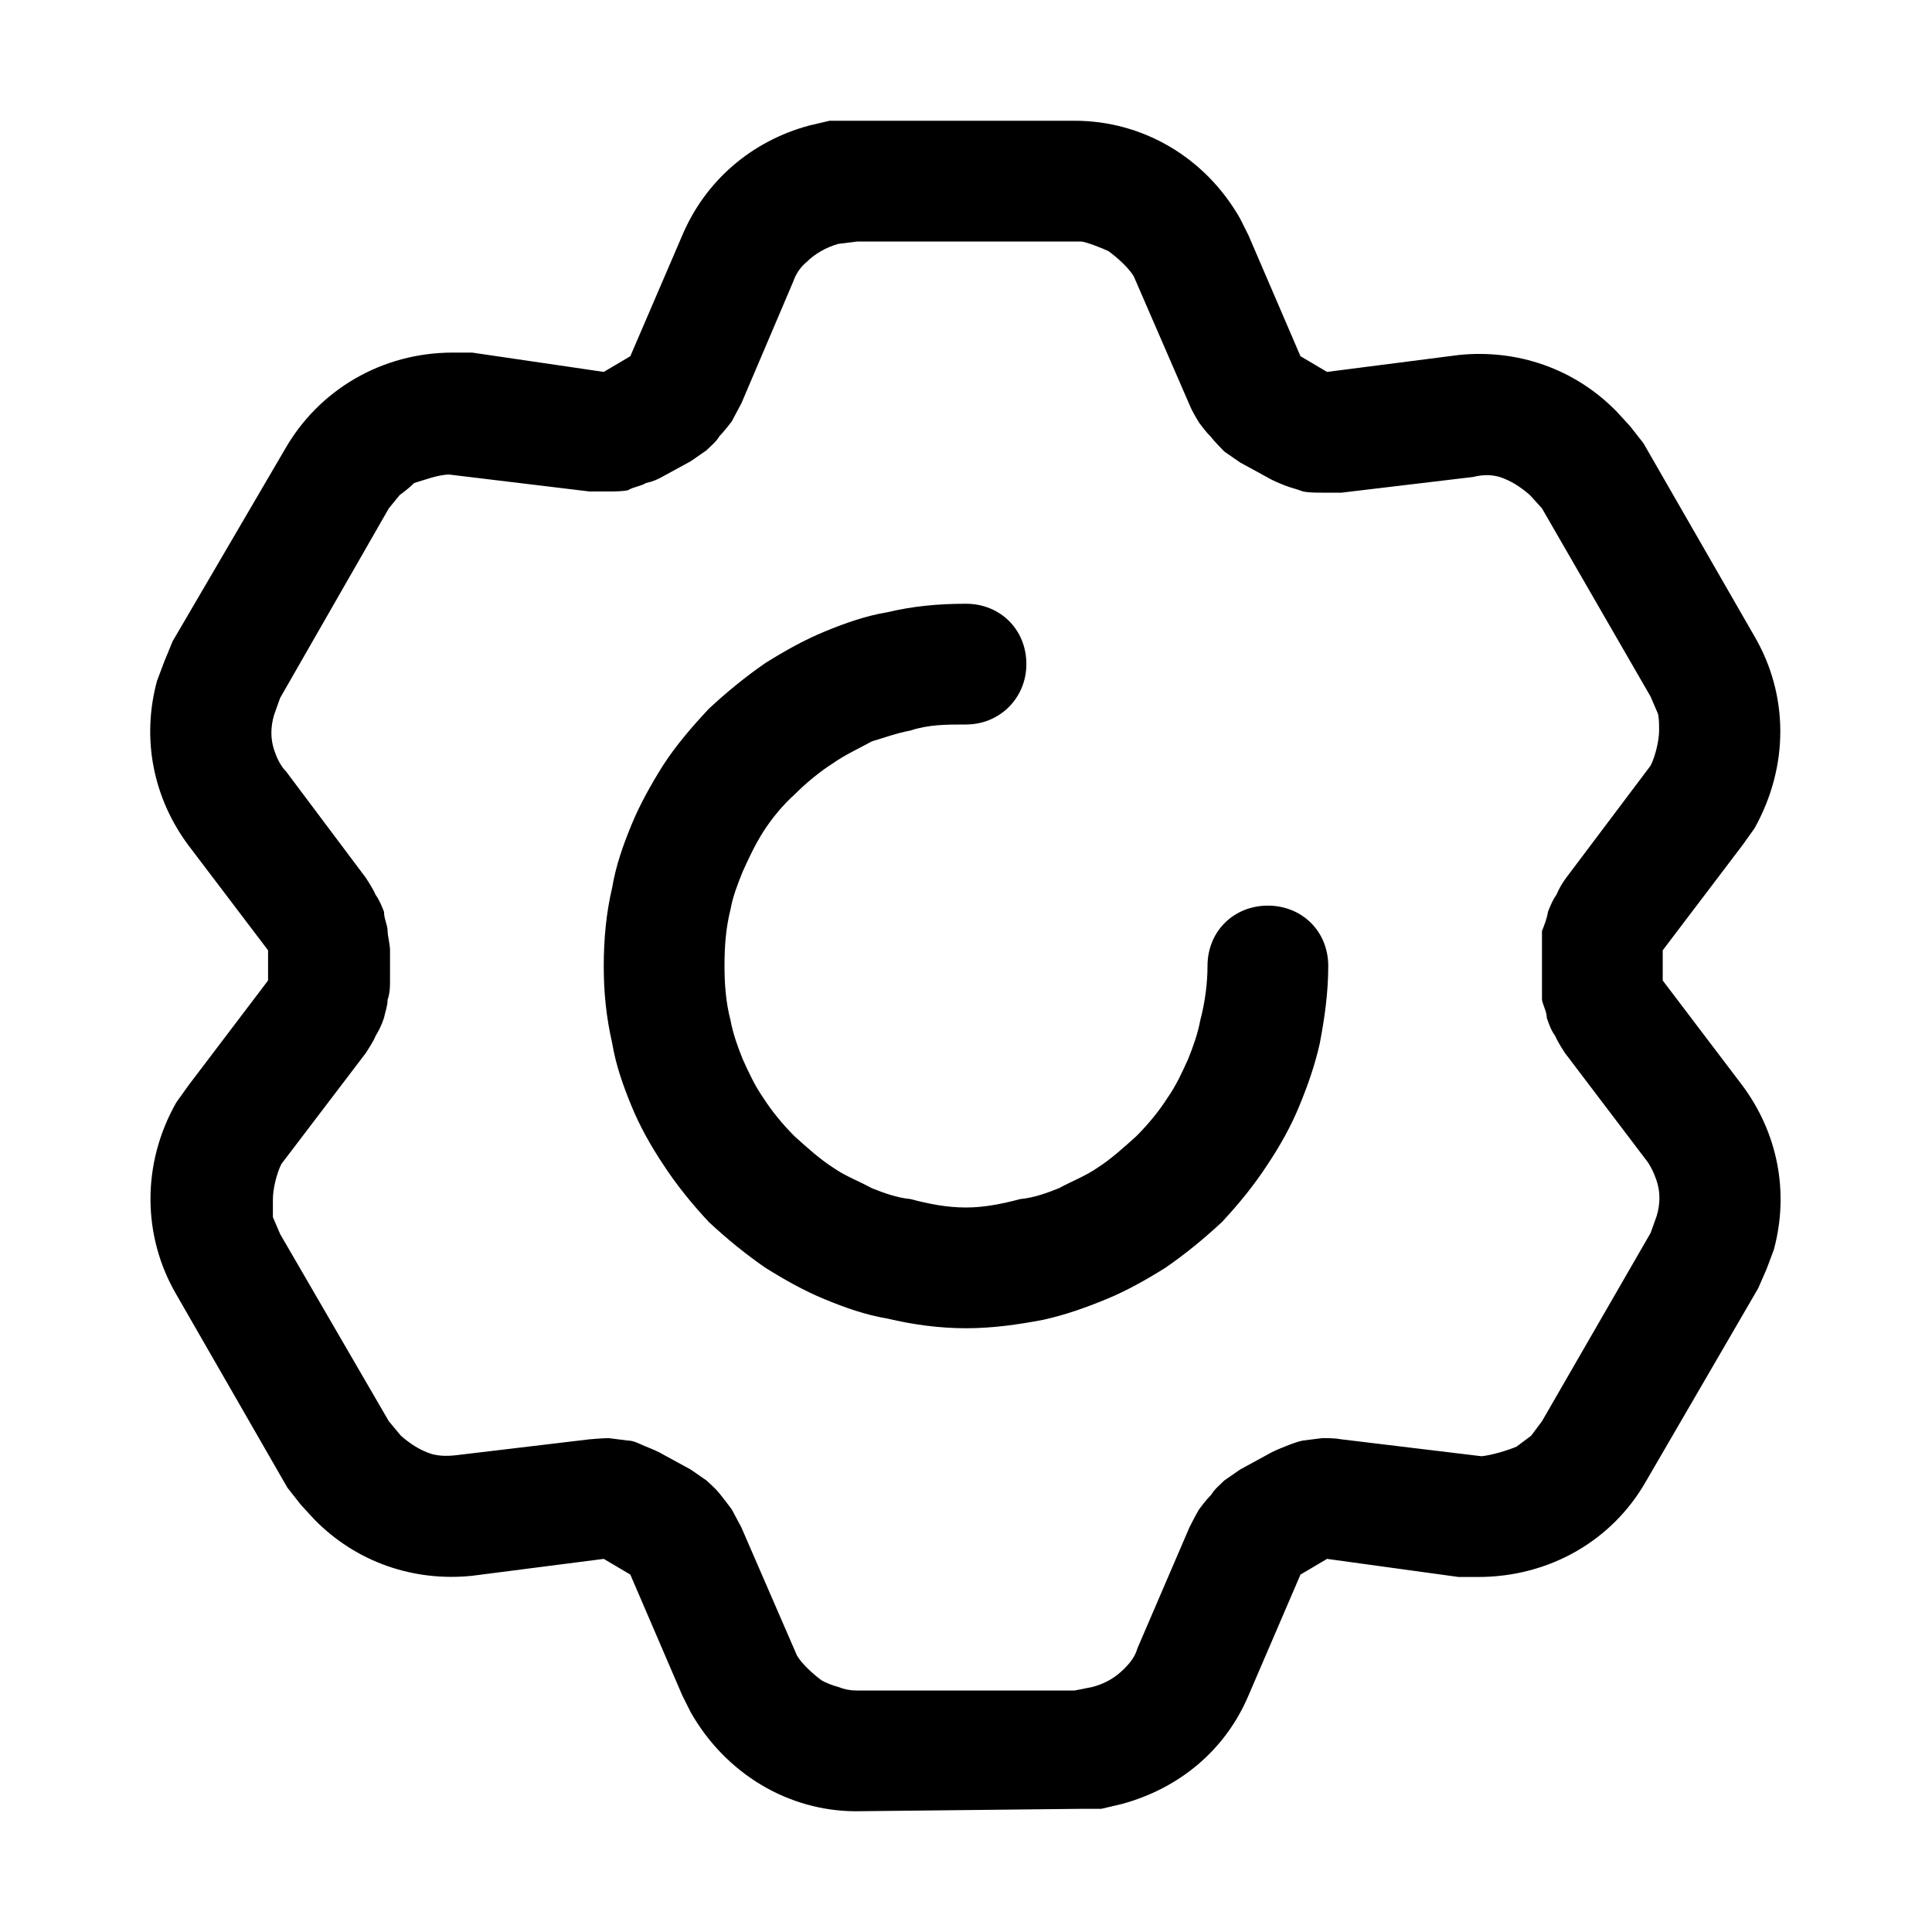 <svg width="16" height="16" viewBox="0 0 16 16" fill="none" xmlns="http://www.w3.org/2000/svg" xmlns:xlink="http://www.w3.org/1999/xlink">
	<desc>
			Created with Pixso.
	</desc>
	<defs>
		<clipPath id="clip117_1443">
			<rect id="63#主机修复中-host-repairing" width="16" height="16" fill="white" fill-opacity="0"/>
		</clipPath>
	</defs>
	<g clip-path="url(#clip117_1443)">
		<path id="矢量 176" d="M8.9 1C9.46 1 9.98 1.3 10.27 1.81L10.34 1.95L10.77 2.95L10.99 3.08L12.08 2.94C12.56 2.89 13.04 3.05 13.39 3.41L13.5 3.53L13.61 3.67L14.53 5.27C14.81 5.75 14.82 6.34 14.53 6.86L14.43 7L13.77 7.87L13.77 8.12L14.43 8.99C14.72 9.38 14.82 9.87 14.69 10.35L14.63 10.51L14.56 10.67L13.63 12.27C13.35 12.76 12.83 13.06 12.24 13.06L12.08 13.06L10.99 12.91L10.77 13.04L10.34 14.04C10.15 14.49 9.77 14.81 9.29 14.94L9.12 14.98L8.95 14.98L7.09 15C6.53 15 6.01 14.69 5.72 14.18L5.65 14.04L5.22 13.04L5 12.91L3.91 13.05C3.43 13.1 2.95 12.94 2.6 12.58L2.49 12.46L2.38 12.32L1.46 10.72C1.18 10.24 1.17 9.64 1.46 9.13L1.56 8.99L2.22 8.12L2.22 7.87L1.56 7C1.27 6.61 1.17 6.12 1.3 5.64L1.36 5.48L1.43 5.31L2.36 3.72C2.64 3.23 3.16 2.92 3.75 2.92L3.91 2.92L5 3.08L5.22 2.95L5.65 1.95C5.84 1.5 6.22 1.17 6.7 1.04L6.87 1L7.05 1L8.9 1ZM8.95 2L7.1 2L6.94 2.02C6.84 2.05 6.75 2.1 6.68 2.17C6.63 2.21 6.59 2.27 6.57 2.33L6.14 3.34L6.06 3.49C6.06 3.49 6 3.57 5.96 3.61C5.93 3.66 5.89 3.69 5.85 3.73L5.72 3.82L5.5 3.94C5.45 3.97 5.4 3.99 5.35 4C5.3 4.03 5.25 4.03 5.2 4.06C5.15 4.07 5.09 4.07 5.04 4.07C4.99 4.07 4.93 4.07 4.88 4.07L3.72 3.93C3.63 3.93 3.5 3.98 3.43 4C3.39 4.04 3.35 4.07 3.31 4.1L3.22 4.21L2.32 5.78L2.27 5.92C2.24 6.02 2.24 6.12 2.27 6.21C2.29 6.27 2.32 6.34 2.37 6.39L3.03 7.27C3.03 7.27 3.09 7.36 3.11 7.41C3.14 7.45 3.16 7.5 3.18 7.55C3.18 7.61 3.21 7.66 3.21 7.71C3.21 7.75 3.23 7.82 3.23 7.87L3.23 8.12C3.23 8.17 3.23 8.22 3.21 8.28C3.21 8.33 3.19 8.38 3.18 8.43C3.16 8.49 3.14 8.53 3.11 8.58C3.09 8.63 3.06 8.67 3.03 8.72L2.33 9.64C2.29 9.72 2.26 9.85 2.26 9.93C2.26 9.99 2.26 10.04 2.26 10.08L2.32 10.22L3.22 11.77L3.32 11.89C3.4 11.96 3.48 12.01 3.57 12.04C3.64 12.06 3.71 12.06 3.79 12.05L4.88 11.92C4.88 11.92 4.99 11.91 5.04 11.91L5.2 11.93C5.25 11.93 5.3 11.96 5.35 11.98C5.4 12 5.45 12.02 5.5 12.05L5.72 12.17L5.85 12.26C5.85 12.26 5.93 12.33 5.96 12.37C6 12.42 6.03 12.46 6.06 12.5L6.14 12.65L6.6 13.71C6.64 13.78 6.74 13.87 6.81 13.92C6.85 13.94 6.9 13.96 6.94 13.97C6.99 13.99 7.04 14 7.09 14L8.9 14L9.05 13.97C9.16 13.94 9.24 13.89 9.31 13.82C9.36 13.77 9.4 13.72 9.42 13.65L9.85 12.65C9.85 12.65 9.9 12.55 9.93 12.5C9.96 12.46 9.99 12.42 10.03 12.38C10.06 12.33 10.1 12.3 10.14 12.26L10.27 12.17L10.49 12.05C10.54 12.02 10.59 12 10.64 11.98C10.69 11.96 10.74 11.94 10.79 11.93L10.95 11.91C11 11.91 11.06 11.91 11.11 11.92L12.27 12.06C12.36 12.05 12.49 12.01 12.56 11.98L12.68 11.89L12.77 11.77L13.67 10.21L13.72 10.07C13.75 9.97 13.75 9.87 13.72 9.78C13.7 9.72 13.67 9.65 13.62 9.59L12.96 8.72C12.96 8.72 12.9 8.63 12.88 8.58C12.85 8.54 12.83 8.49 12.81 8.43C12.81 8.38 12.78 8.33 12.77 8.28C12.77 8.22 12.77 8.17 12.77 8.12L12.77 7.71C12.79 7.66 12.81 7.61 12.82 7.55C12.84 7.5 12.86 7.45 12.89 7.41C12.91 7.36 12.94 7.31 12.97 7.27L13.67 6.34C13.71 6.26 13.74 6.13 13.74 6.05C13.74 6 13.74 5.95 13.73 5.91L13.67 5.77L12.77 4.21L12.67 4.1C12.59 4.03 12.51 3.98 12.42 3.95C12.35 3.93 12.28 3.93 12.2 3.95L11.11 4.08C11.11 4.08 11 4.08 10.95 4.08C10.9 4.08 10.84 4.08 10.79 4.07C10.74 4.05 10.69 4.04 10.64 4.02C10.59 4 10.54 3.98 10.49 3.95L10.27 3.83L10.14 3.74C10.14 3.74 10.06 3.66 10.03 3.62C9.99 3.58 9.96 3.54 9.93 3.5C9.9 3.45 9.87 3.4 9.85 3.35L9.39 2.29C9.35 2.22 9.25 2.13 9.18 2.08C9.14 2.06 8.99 2 8.95 2ZM8 5C8.28 5 8.5 5.21 8.5 5.5C8.5 5.78 8.28 6 8 6C7.84 6 7.69 6 7.54 6.05C7.43 6.07 7.32 6.11 7.22 6.14C7.11 6.2 7 6.25 6.9 6.32C6.79 6.39 6.68 6.48 6.58 6.58C6.48 6.67 6.39 6.78 6.32 6.89C6.25 7 6.2 7.11 6.15 7.22C6.11 7.32 6.07 7.42 6.05 7.53C6.01 7.69 6 7.84 6 8C6 8.14 6.01 8.3 6.05 8.45C6.07 8.56 6.11 8.67 6.15 8.77C6.2 8.88 6.25 8.99 6.32 9.09C6.39 9.2 6.48 9.31 6.58 9.41C6.68 9.5 6.79 9.6 6.9 9.67C7 9.74 7.11 9.78 7.22 9.84C7.32 9.88 7.43 9.92 7.54 9.93C7.69 9.97 7.84 10 8 10C8.15 10 8.3 9.97 8.45 9.93C8.56 9.92 8.67 9.88 8.77 9.84C8.88 9.78 8.99 9.74 9.09 9.67C9.2 9.6 9.31 9.5 9.41 9.41C9.51 9.31 9.6 9.2 9.67 9.09C9.74 8.99 9.79 8.88 9.84 8.77C9.88 8.67 9.92 8.56 9.94 8.45C9.98 8.3 10 8.14 10 8C10 7.71 10.22 7.5 10.5 7.5C10.78 7.5 11 7.71 11 8C11 8.22 10.97 8.43 10.93 8.64C10.89 8.82 10.83 8.99 10.76 9.16C10.69 9.33 10.6 9.49 10.5 9.64C10.39 9.81 10.26 9.97 10.12 10.12C9.97 10.26 9.81 10.39 9.65 10.5C9.49 10.6 9.33 10.69 9.16 10.76C8.99 10.83 8.82 10.89 8.64 10.93C8.43 10.97 8.22 11 8 11C7.78 11 7.56 10.97 7.35 10.92C7.17 10.89 7 10.83 6.83 10.76C6.66 10.69 6.5 10.6 6.34 10.5C6.18 10.39 6.02 10.26 5.87 10.12C5.73 9.97 5.6 9.81 5.49 9.64C5.39 9.49 5.3 9.33 5.23 9.16C5.16 8.99 5.1 8.82 5.07 8.64C5.02 8.42 5 8.22 5 8C5 7.78 5.02 7.56 5.07 7.35C5.1 7.17 5.16 7 5.23 6.83C5.3 6.66 5.39 6.5 5.49 6.34C5.6 6.17 5.73 6.02 5.87 5.87C6.02 5.73 6.18 5.6 6.34 5.49C6.5 5.39 6.66 5.3 6.83 5.23C7 5.16 7.17 5.1 7.35 5.07C7.56 5.02 7.77 5 8 5Z" fill="currentColor" fill-opacity="1" fill-rule="evenodd"/>
	</g>
</svg>
